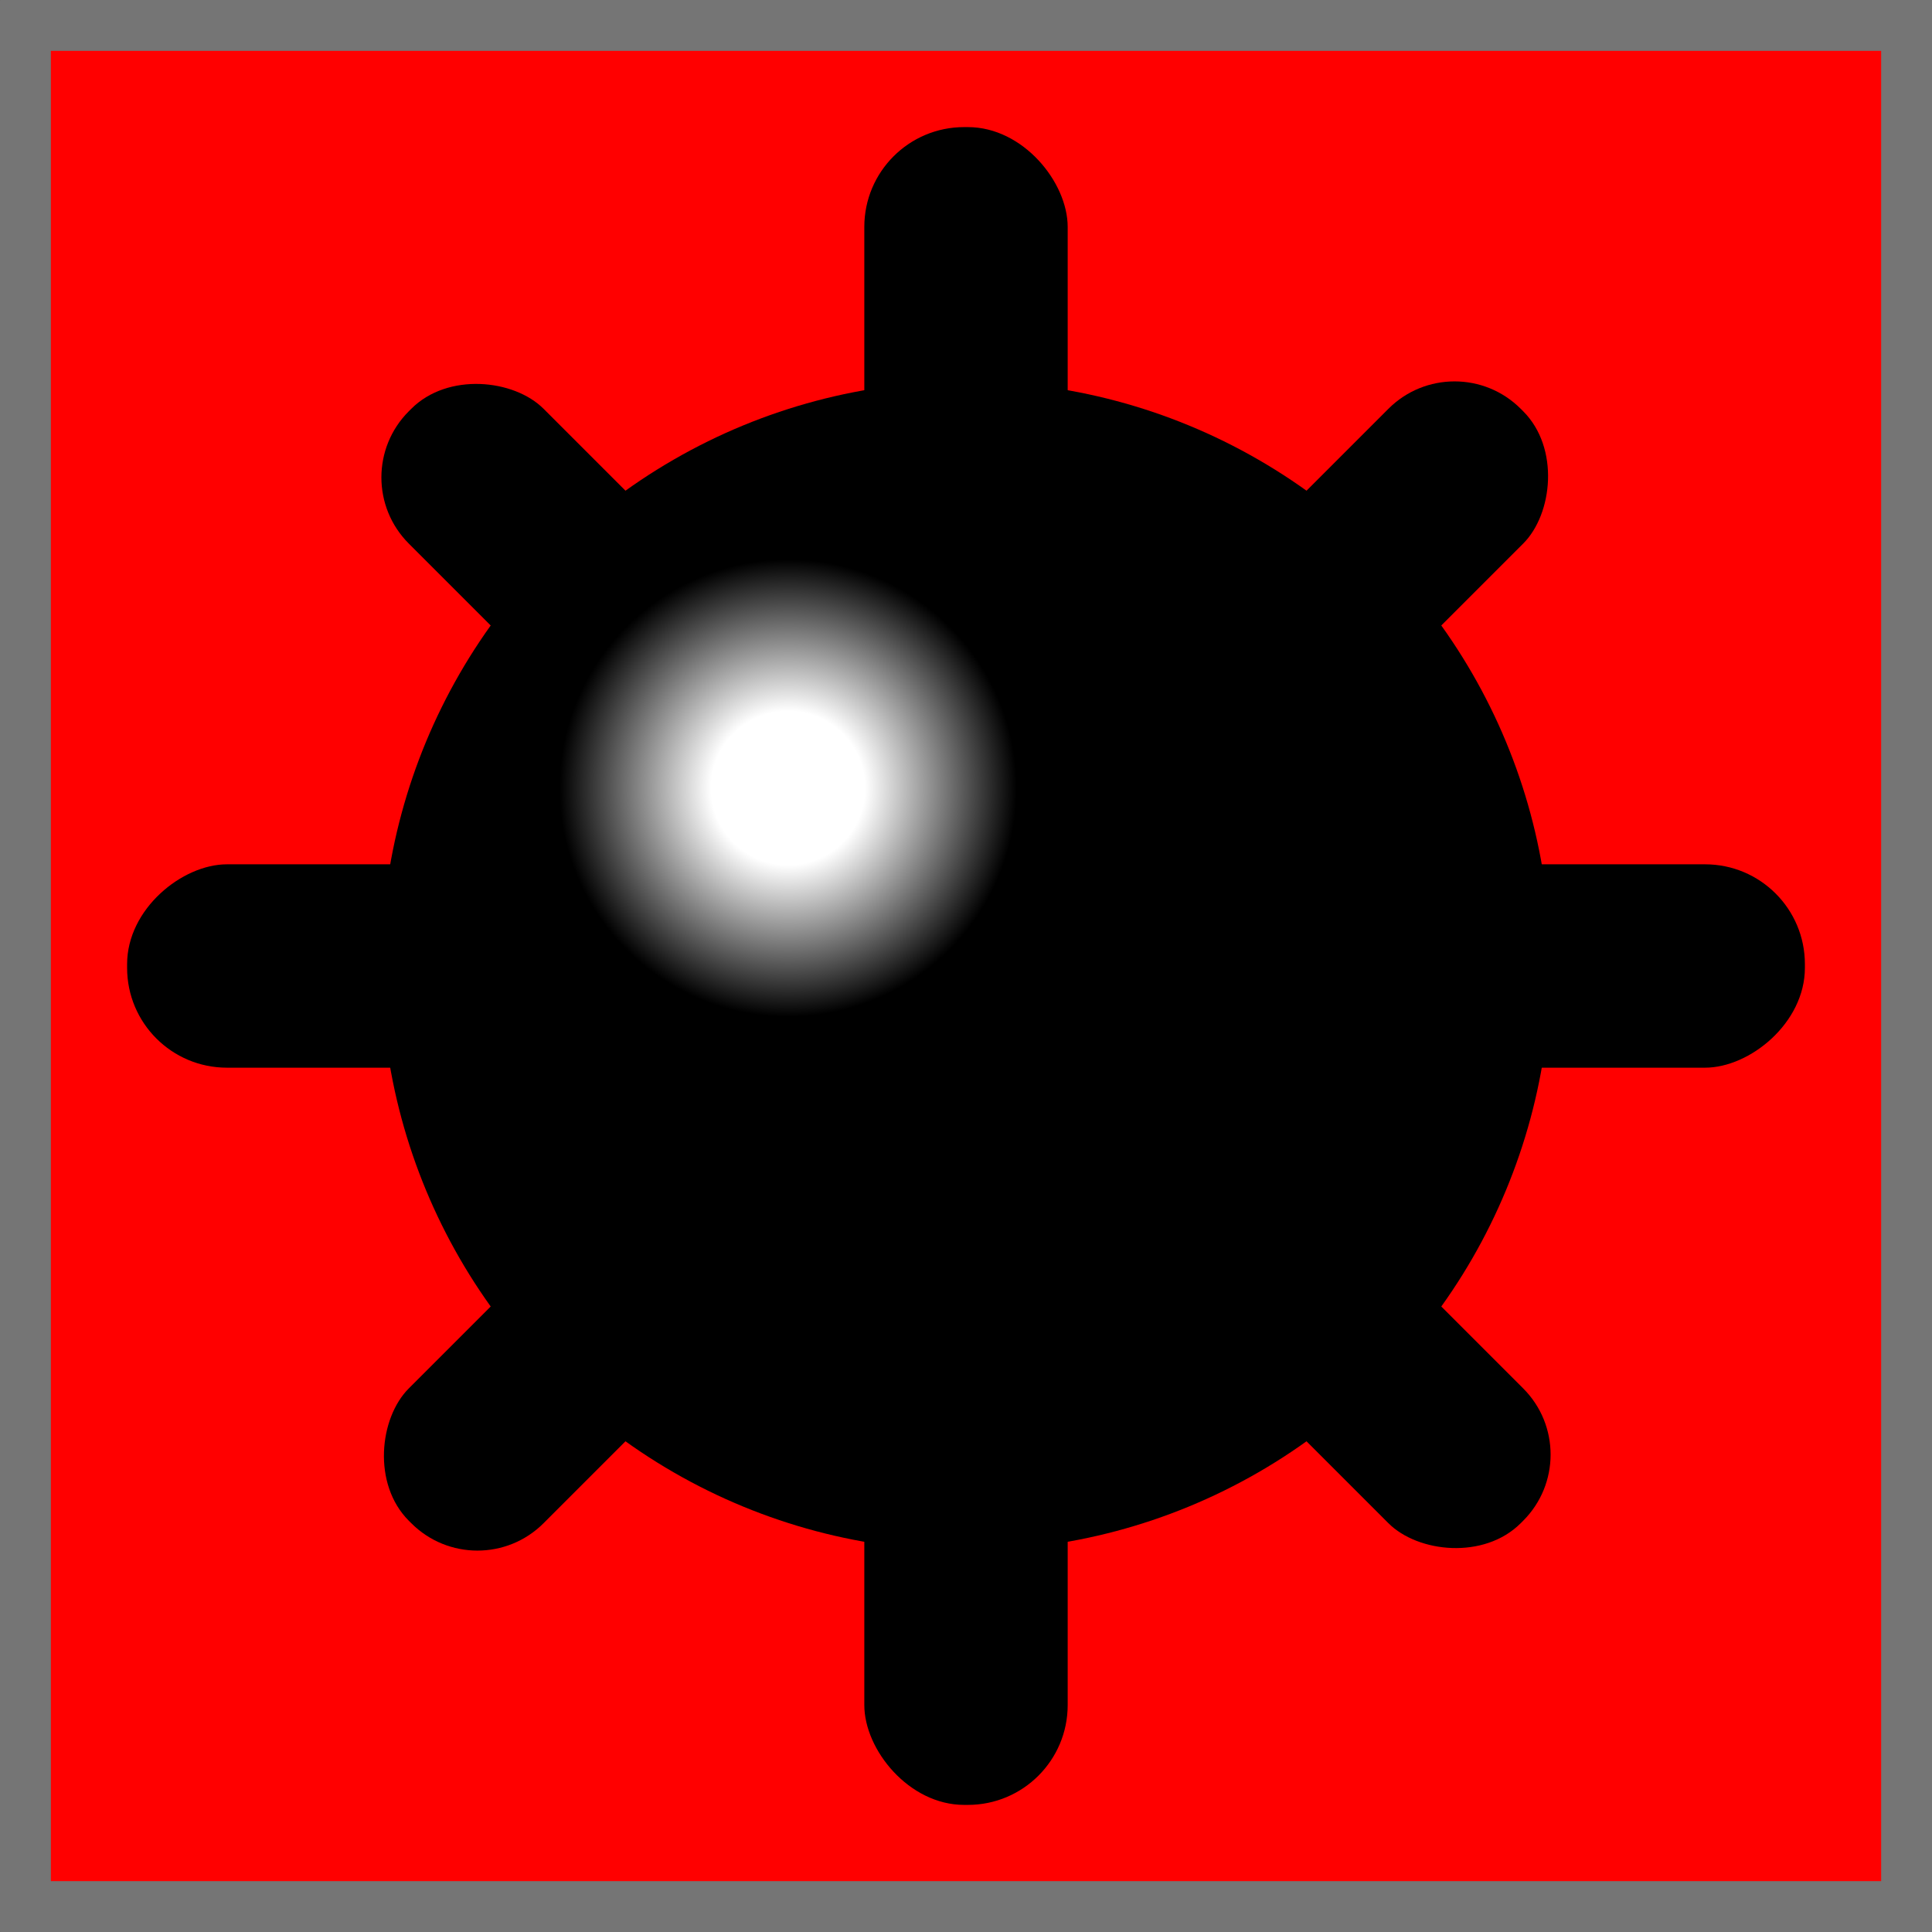 <?xml version="1.0" encoding="UTF-8" standalone="no"?>
<!-- Generator: Adobe Illustrator 13.0.3, SVG Export Plug-In . SVG Version: 6.00 Build 14948)  -->

<svg
   version="1.1"
   id="レイヤー_1"
   x="0px"
   y="0px"
   width="76px"
   height="76px"
   viewBox="0 0 76 76"
   enable-background="new 0 0 76 76"
   xml:space="preserve"
   sodipodi:docname="red_mine.svg"
   inkscape:version="1.2.2 (732a01da63, 2022-12-09)"
   xmlns:inkscape="http://www.inkscape.org/namespaces/inkscape"
   xmlns:sodipodi="http://sodipodi.sourceforge.net/DTD/sodipodi-0.dtd"
   xmlns:xlink="http://www.w3.org/1999/xlink"
   xmlns="http://www.w3.org/2000/svg"
   xmlns:svg="http://www.w3.org/2000/svg"><rect x="0" y="0" width="76" height="76" fill="#333333" stroke="none"/><defs
   id="defs27"><linearGradient
     inkscape:collect="always"
     id="linearGradient1202"><stop
       style="stop-color:#ffffff;stop-opacity:1;"
       offset="0.336"
       id="stop1198" /><stop
       style="stop-color:#ffffff;stop-opacity:0;"
       offset="1"
       id="stop1200" /></linearGradient><radialGradient
     inkscape:collect="always"
     xlink:href="#linearGradient1202"
     id="radialGradient1204"
     cx="30"
     cy="30"
     fx="30"
     fy="30"
     r="5"
     gradientUnits="userSpaceOnUse"
     gradientTransform="matrix(1.8,0,0,1.8,-23,-23)" /></defs><sodipodi:namedview
   id="namedview25"
   pagecolor="#ffffff"
   bordercolor="#000000"
   borderopacity="0.25"
   inkscape:showpageshadow="2"
   inkscape:pageopacity="0.0"
   inkscape:pagecheckerboard="0"
   inkscape:deskcolor="#d1d1d1"
   showgrid="false"
   inkscape:zoom="14.657895"
   inkscape:cx="25.140036"
   inkscape:cy="37.385996"
   inkscape:window-width="2560"
   inkscape:window-height="1346"
   inkscape:window-x="-11"
   inkscape:window-y="-11"
   inkscape:window-maximized="1"
   inkscape:current-layer="rect1313_66_" />
<g
   id="rect1313_66_"
   style="stroke:none;stroke-opacity:1">
	<polygon
   fill="#B9B9B9"
   points="75.001,75.001 1,75.001 1,1 75.001,1 75.001,75.001  "
   id="polygon19"
   style="stroke:none;stroke-opacity:1;fill:#ff0000;fill-opacity:1" />
	<path
   fill="#757575"
   d="M75.991,0C75.996,0,76,0.004,76,0.009V75.99c0,0.006-0.004,0.01-0.009,0.01H0.009   C0.004,76,0,75.996,0,75.99V0.009C0,0.004,0.004,0,0.009,0H75.991 M74,2H2v72h72V2L74,2z"
   id="path21"
   style="stroke:none;stroke-opacity:1" />
</g>
<g
   id="g494"><circle
     style="fill:#000000;stroke-width:1.475"
     id="path239"
     cx="38"
     cy="38"
     r="23" /><rect
     style="fill:#000000;stroke-width:0.985"
     id="rect293"
     width="8"
     height="66"
     x="34"
     y="5"
     ry="3.926" /><rect
     style="fill:#000000;stroke-width:0.985"
     id="rect295"
     width="8"
     height="66"
     x="34"
     y="-71"
     ry="3.926"
     transform="rotate(90)" /><rect
     style="fill:#000000;stroke-width:0.923"
     id="rect299"
     width="7.498"
     height="61.858"
     x="-57.489"
     y="-30.929"
     ry="3.68"
     transform="rotate(-135)" /><rect
     style="fill:#000000;stroke-width:0.923"
     id="rect301"
     width="7.498"
     height="61.858"
     x="-3.749"
     y="22.811"
     ry="3.68"
     transform="rotate(-45)" /></g><circle
   style="fill:#ffffff;stroke-width:1.026;fill-opacity:0"
   id="path355"
   cx="30.038"
   cy="29.901"
   r="5" /><circle
   style="fill:url(#radialGradient1204);fill-opacity:1;stroke-width:1.926"
   id="path496"
   cx="31"
   cy="31"
   r="9" /></svg>
